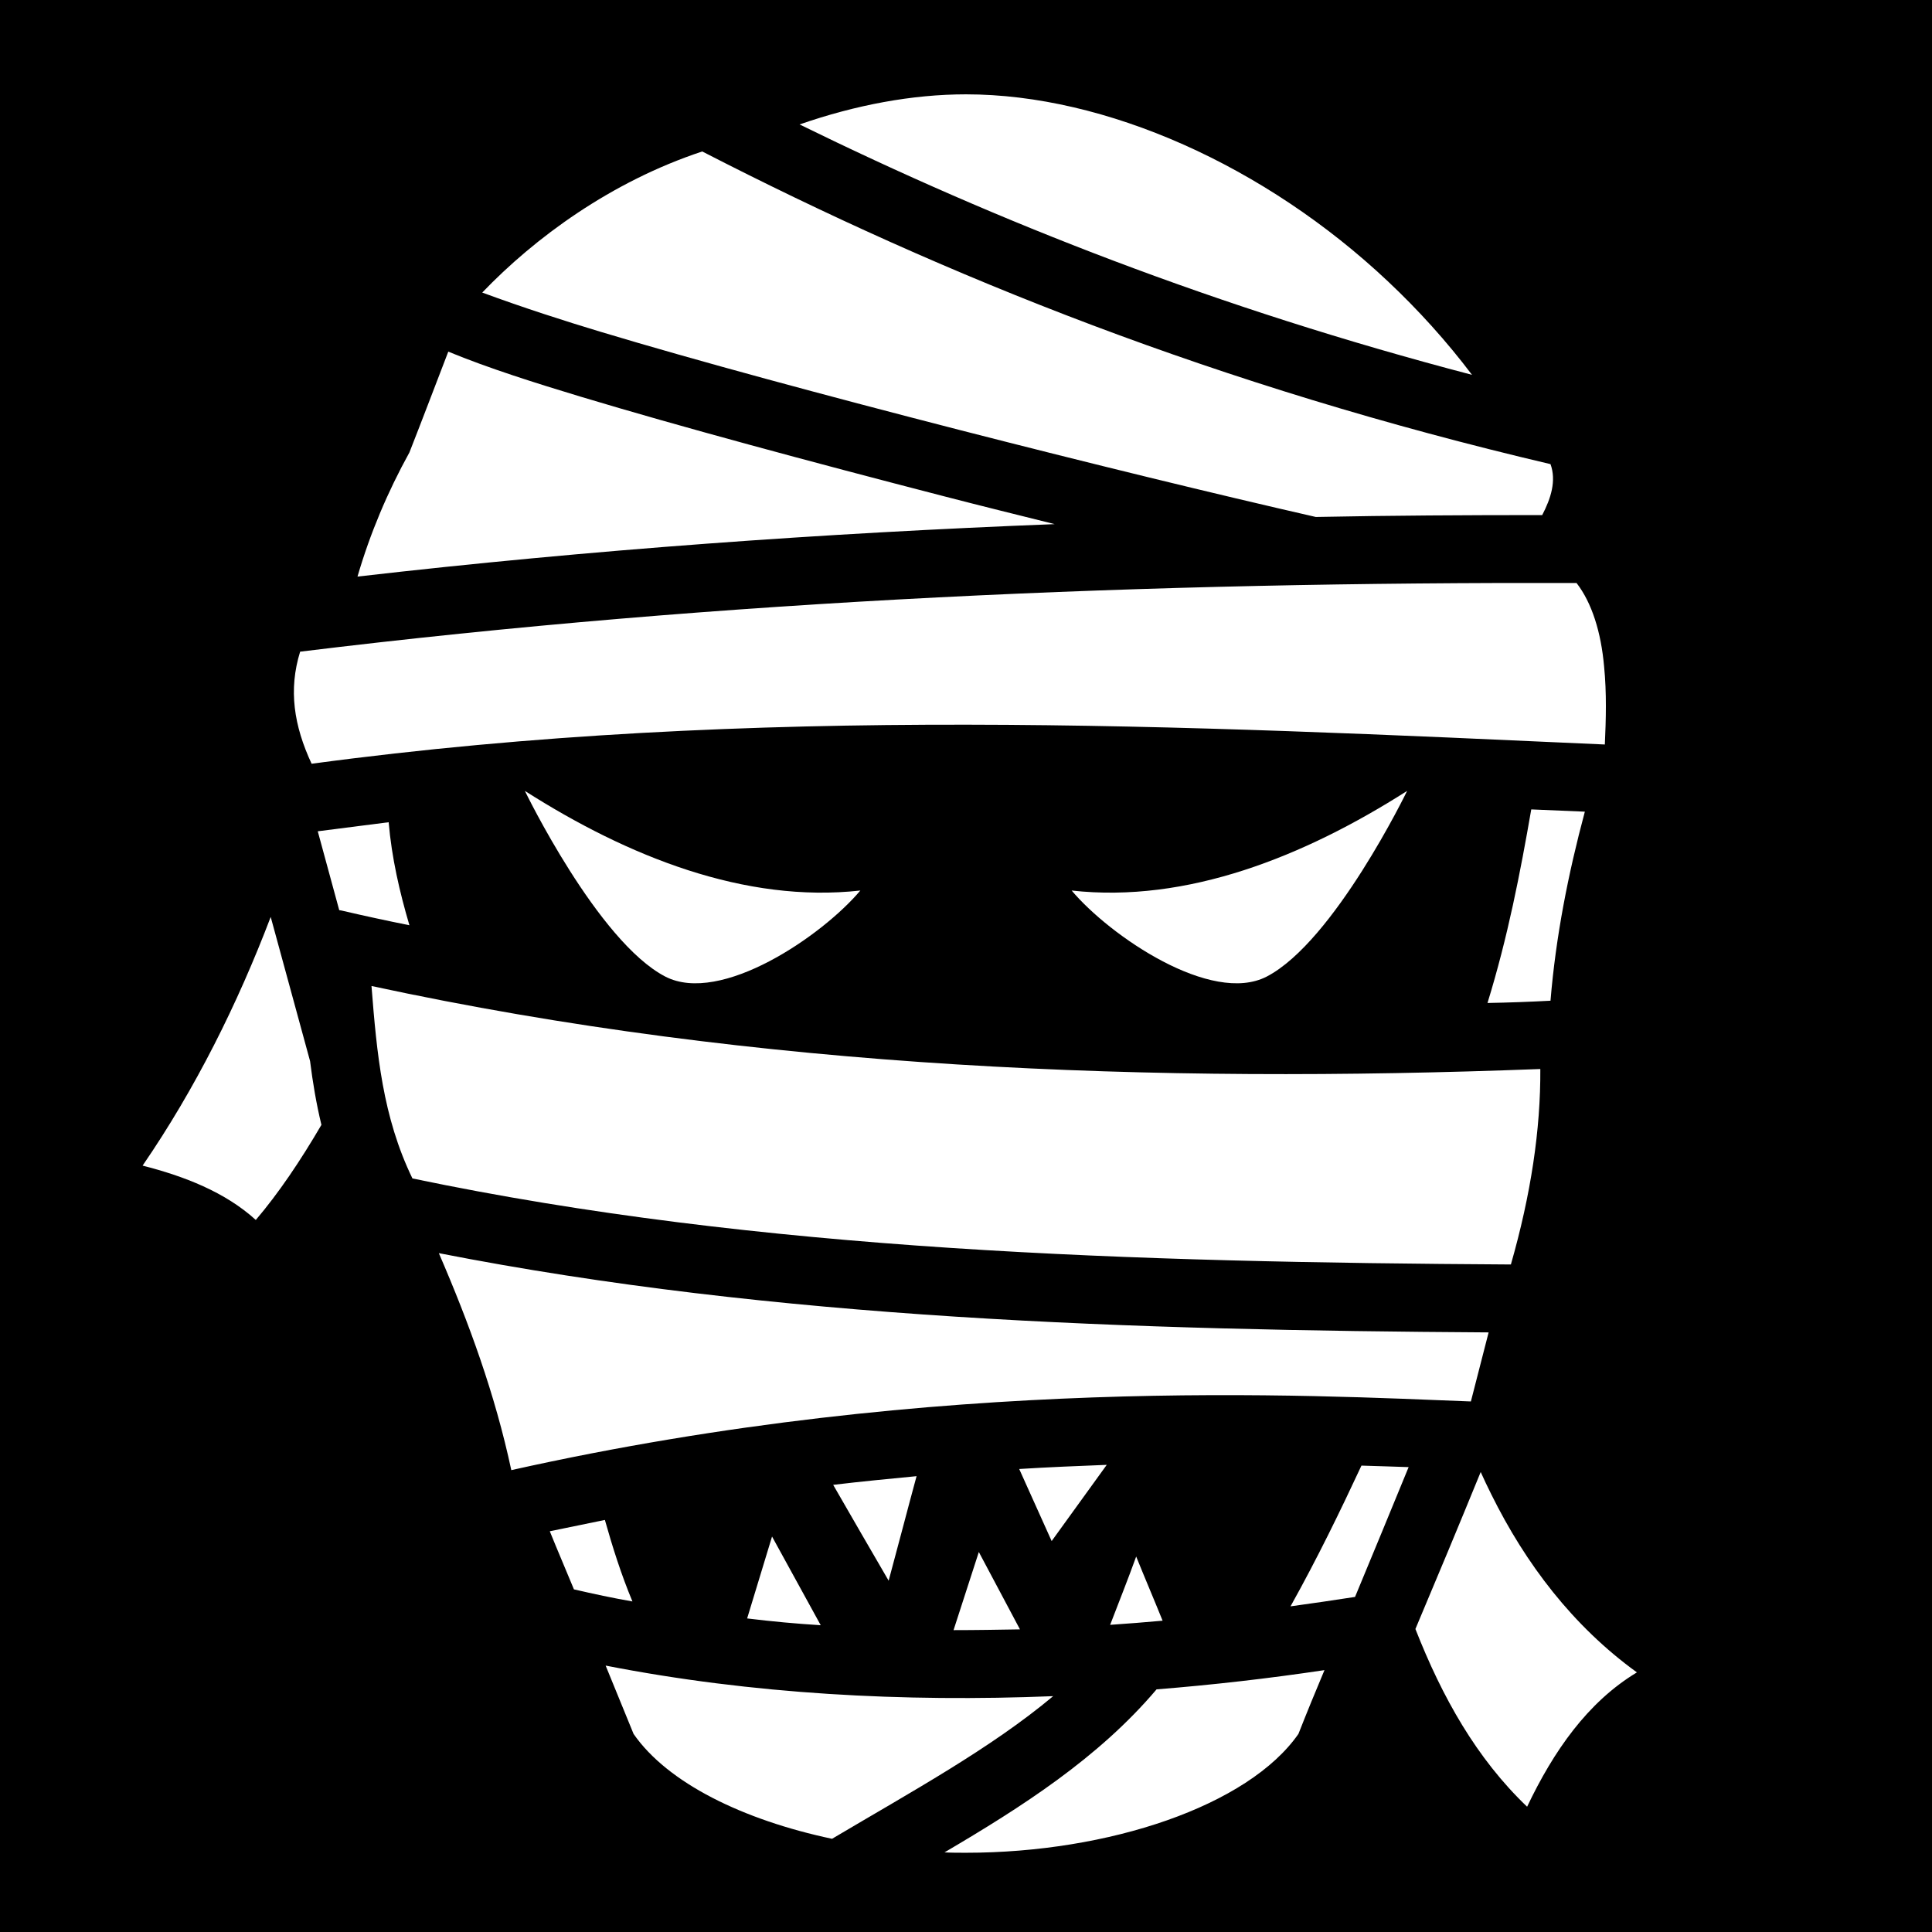 <svg xmlns="http://www.w3.org/2000/svg" viewBox="0 0 512 512" style="height: 512px; width: 512px;"><path d="M0 0h512v512H0z" fill="rgba(0, 0, 0, 1)"></path><g class="" transform="translate(0,0)" style="touch-action: none;"><path fill="rgba(255, 255, 255, 1)" d="M256 25c-14.2 0-29.2 2.8-44.1 7.98 52.5 25.75 110.4 48.59 178.2 66.36-6.7-8.87-14.2-17.17-22.3-24.79C335.3 43.93 293 25 256 25zm-69.9 15.14c-24.2 8.01-44.4 22.9-58.3 37.39 11.1 4.1 22 7.57 31.2 10.35 25.7 7.75 60.5 17.12 95.5 26.12 33.9 8.7 67.9 17 94.2 23 20-.4 40-.5 60-.5 2.3-4.4 3.8-9.1 2.2-13.5-88.1-20.7-160.5-49.79-224.8-82.86zm-67.3 53.05C115.4 102 112 111 108.5 119.9c-5.8 10.5-10.44 21.5-13.76 32.9 61.66-7.1 123.26-11.5 184.76-13.9-9.6-2.4-19.4-4.8-29.4-7.4-35.2-9.1-70.1-18.5-96.3-26.4-11.9-3.6-24.3-7.5-35-11.91zm299 61.31c-112.8-.3-225.6 4.4-338.26 18.2-3.13 10.1-1.66 19.6 3.04 29.7C200 186.6 314.1 192.3 425.3 197.3c.3-6.6.5-13.7-.2-20.7-.8-9-3.2-16.8-7.3-22.1zm-278.7 55.1s19.3 39.9 37.2 49.2C191 266.4 217.9 248 228 236c-30.6 3.4-61.6-9-88.9-26.4zm233.8 0C345.6 227 314.6 239.4 284 236c10.1 12 37 30.4 51.7 22.8 17.9-9.3 37.2-49.2 37.2-49.2zm32.9 4.9c-2.9 16.7-6.2 33.8-11.6 51.3 5.6-.1 11.1-.3 16.7-.6 1.4-17 4.7-33.7 9.1-50.1-4.7-.2-9.4-.4-14.2-.6zM103 217.9l-18.79 2.4 5.69 20.9.6.1c6 1.4 12 2.7 18 3.9-2.6-8.8-4.7-17.9-5.5-27.3zM71.74 243c-8.76 23-19.95 45.5-33.95 65.9 10.99 2.8 21.87 7 30 14.4 6.05-7.1 11.84-15.7 17.39-25.2-1.38-5.7-2.32-11.4-3.01-16.9zm26.71 18.3c1.41 18 2.95 34.7 10.85 51 92.3 19.3 191.1 22.2 291.1 22.8 5.3-18.5 7.9-35.8 7.8-51.8-102.1 3.9-206.9.2-309.75-22zm17.85 70.8c8 18.5 14.9 37.4 19.2 57.5 114.2-25.5 211.9-19.8 254.3-18.2l4.7-18.3c-94.7-.6-188.9-3.5-278.2-21zm177 56.1c-7.5.3-15.3.6-23.2 1.1l8.6 19.1zm67.5.2c-5.6 12-11.6 24.4-18.8 37.3 5.7-.8 11.4-1.6 17.1-2.5 4.7-11.3 9.4-22.7 14.2-34.4-3.9-.1-8.1-.3-12.5-.4zm31.6 1.7c-5.8 14.2-11.6 28.1-17.3 41.6 7.1 18.1 16.2 34.3 29.6 47.1 7-14.7 16-27.7 29.1-35.6-17-12.3-29.5-28.8-38.6-47.2-1-2-1.9-3.9-2.8-5.9zm-149.5 1.1c-7.2.7-14.6 1.4-22.1 2.3 4.9 8.5 9.8 17 14.7 25.4 2.5-9.2 4.9-18.5 7.4-27.7zm-82.6 11.6c-4.9 1-9.7 2-14.6 3 2.1 5.2 4.3 10.3 6.4 15.4 5.2 1.2 10.3 2.3 15.5 3.2-3-7.2-5.3-14.5-7.3-21.6zm44.3 4.4c-2.2 7.2-4.4 14.5-6.6 21.7 6.5.8 13 1.4 19.5 1.8-4.3-7.8-8.6-15.7-12.9-23.5zm54.8 4.1c-2.2 6.9-4.5 13.8-6.7 20.7 5.9 0 11.7-.1 17.6-.2-3.6-6.8-7.3-13.7-10.9-20.5zm41.7 1.2c-2.2 6.1-4.6 12.1-6.9 18.1 4.6-.3 9.3-.7 13.9-1.1-2.3-5.7-4.7-11.3-7-17zm-140.6 28.9c2.5 6.1 5 12.2 7.4 18.1 9 13 29 22.8 52.6 27.8 20.9-12.4 42-23.9 58.6-37.8-39.6 1.6-79.7-.5-118.6-8.1zm190.5 1.2c-14.7 2.2-29.5 3.9-44.5 5.1-15.4 18.2-35.8 31.2-56.2 43.2 1.9.1 3.8.1 5.7.1 37.8 0 74.8-12.4 88.1-31.5 2.2-5.6 4.5-11.2 6.9-16.9z"></path></g></svg>
